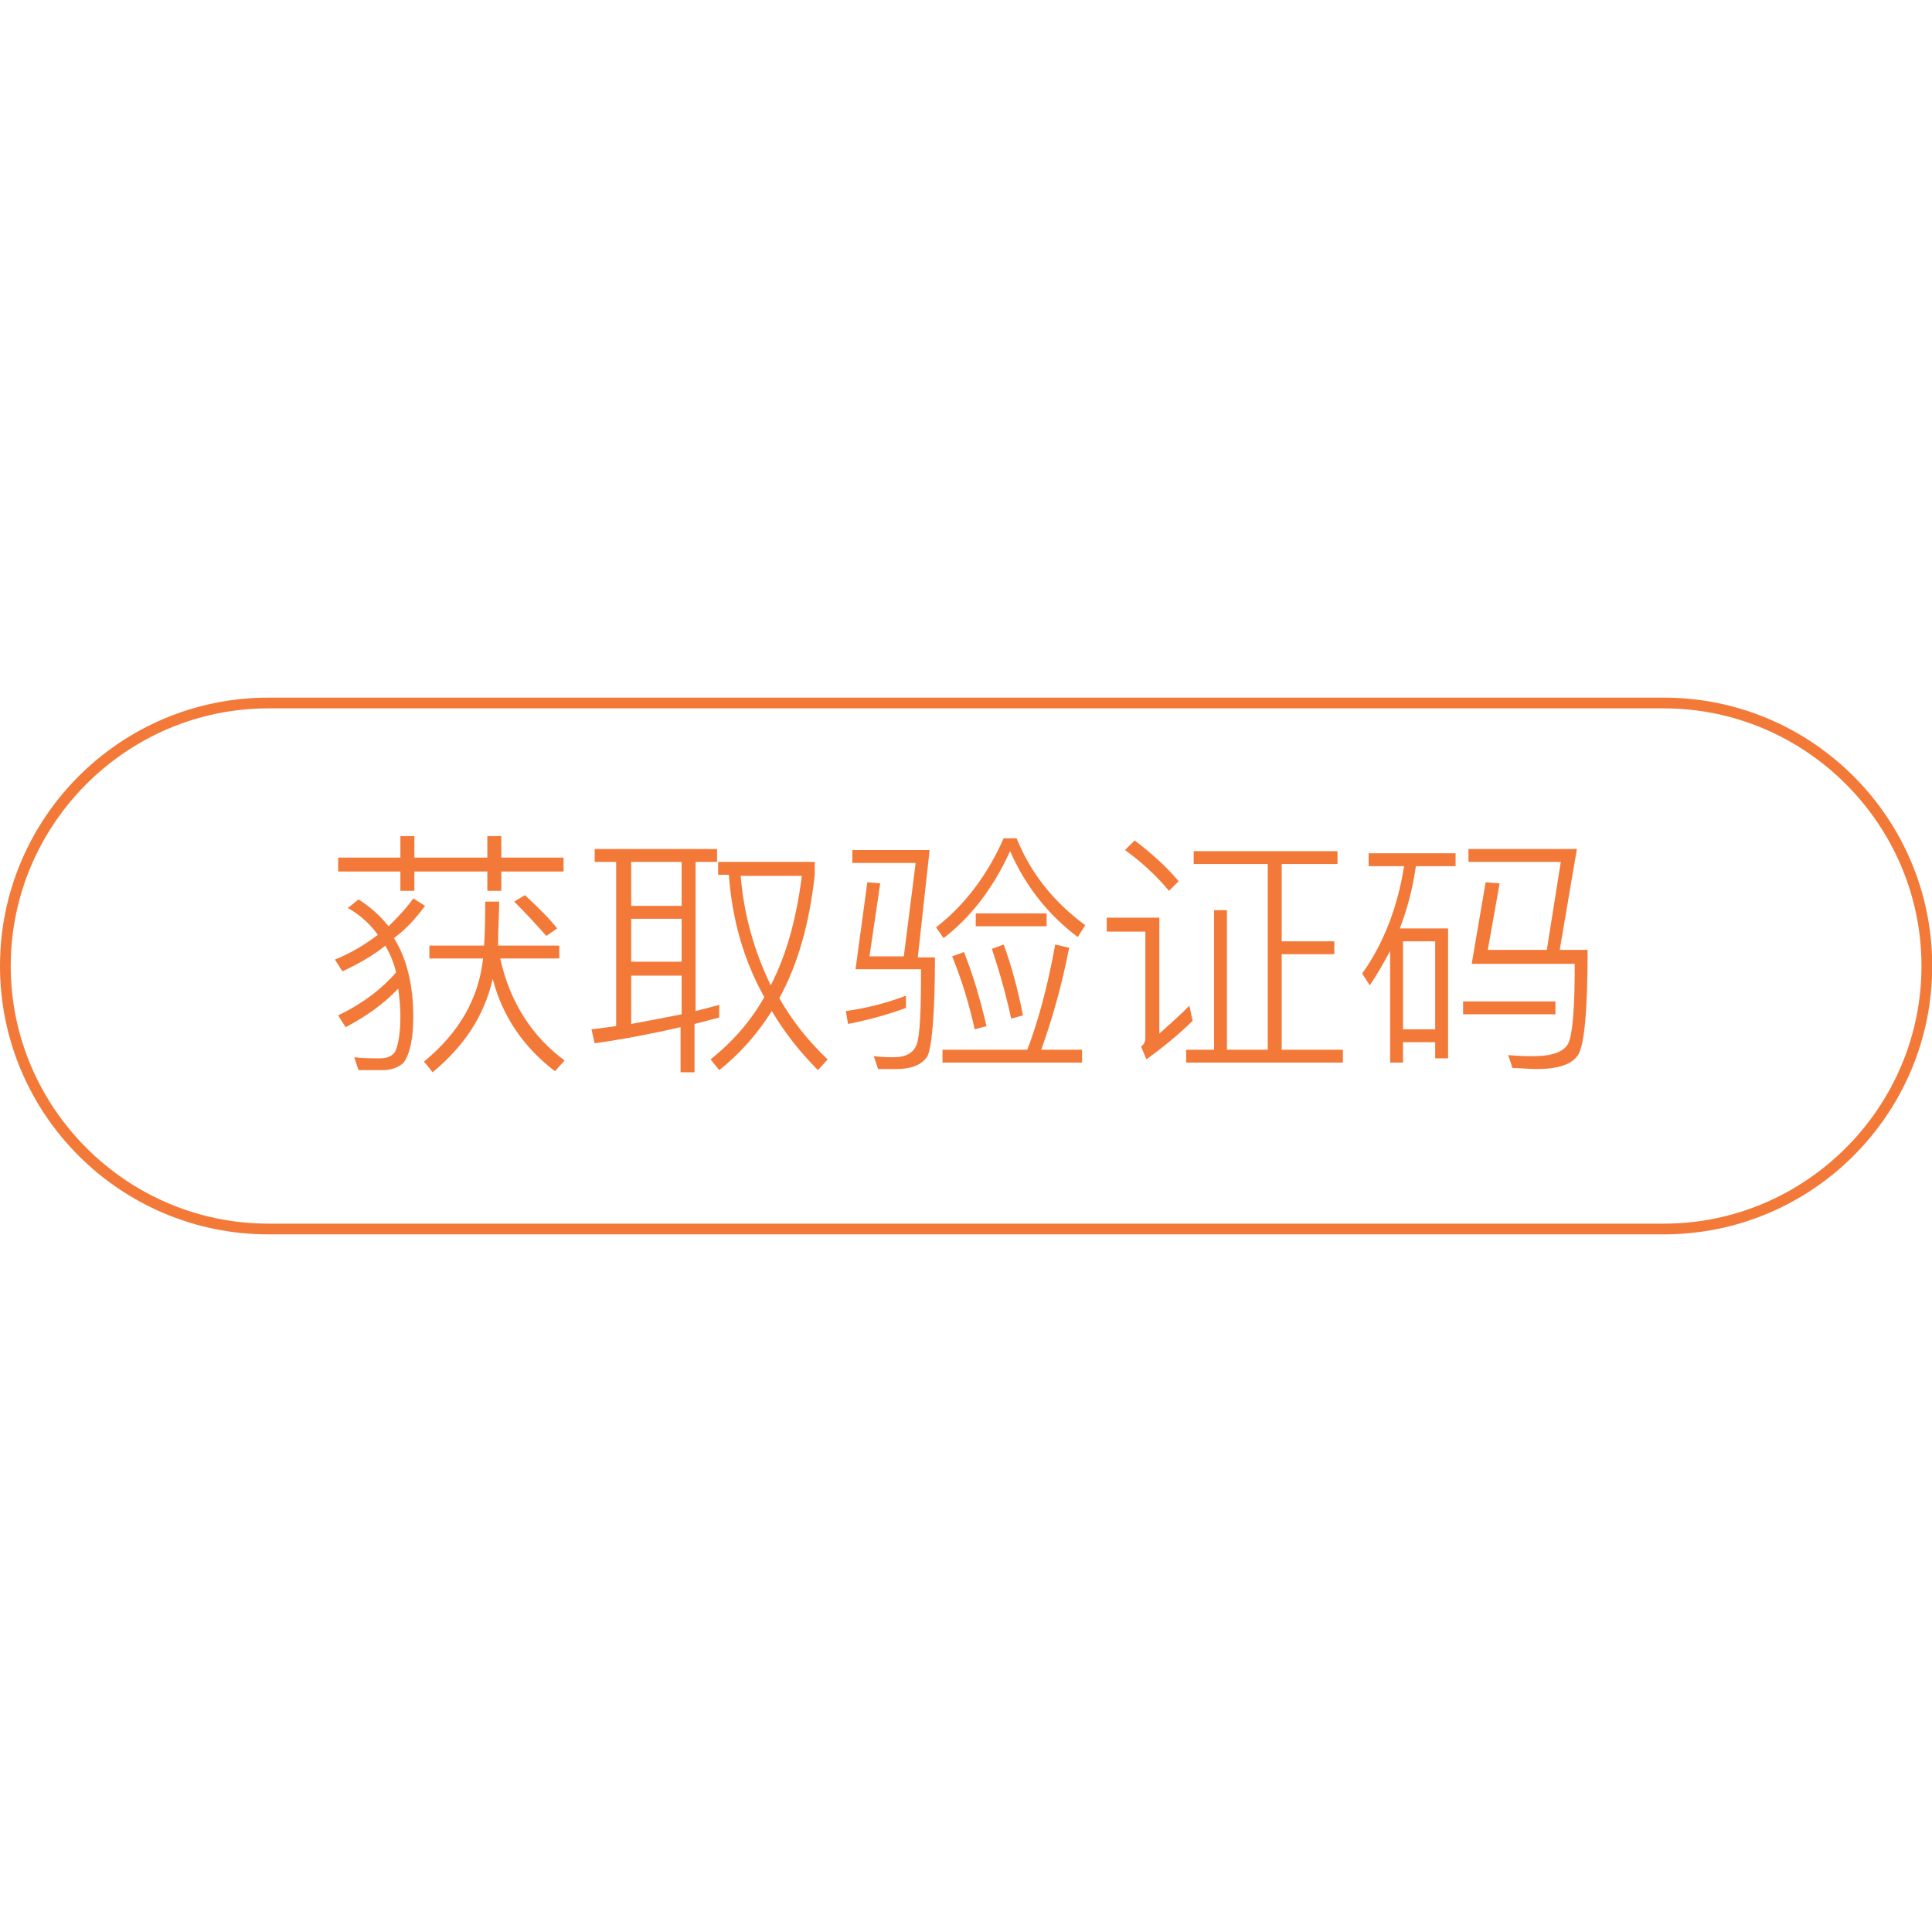 <svg t="1717726741455" class="icon" viewBox="0 0 3686 1024" version="1.1" xmlns="http://www.w3.org/2000/svg" p-id="18677" width="200" height="200"><path d="M954.368 497.664h112.64v-24.576h-116.736c0-32.768 2.048-61.44 2.048-83.968h-26.624c0 20.48 0 49.152-2.048 83.968H819.2v24.576h102.4c-8.192 75.776-45.056 141.312-112.64 196.608l16.384 20.48c59.392-49.152 98.304-106.496 114.688-178.176 18.432 71.68 59.392 131.072 118.784 176.128l18.432-20.48c-61.44-45.056-104.448-110.592-122.88-194.56zM811.008 397.312l-22.528-14.336c-14.336 20.48-30.72 36.864-47.104 53.248-16.384-20.48-34.816-36.864-57.344-51.2l-20.48 16.384c22.528 12.288 43.008 30.72 57.344 51.2-24.576 18.432-51.2 34.816-81.92 47.104l14.336 22.528c30.72-14.336 59.392-30.72 81.92-49.152 8.192 14.336 16.384 32.768 20.48 51.2-26.624 30.72-63.488 59.392-110.592 81.92l14.336 22.528c38.912-20.48 73.728-45.056 100.352-73.728 2.048 16.384 4.096 32.768 4.096 51.2 0 34.816-4.096 57.344-10.24 69.632-6.144 8.192-14.336 12.288-28.672 12.288-16.384 0-32.768 0-49.152-2.048l8.192 24.576h47.104c16.384 0 30.72-6.144 38.912-14.336 12.288-16.384 18.432-47.104 18.432-88.064 0-59.392-12.288-110.592-36.864-149.504 22.528-16.384 40.96-36.864 59.392-61.44zM980.992 389.12c24.576 24.576 45.056 47.104 61.44 65.536l20.48-14.336c-14.336-18.432-34.816-38.912-61.44-63.488l-20.48 12.288zM763.904 368.64h26.624v-36.864h139.264V368.64h26.624v-36.864h118.784v-26.624h-118.784v-40.96h-26.624v40.96h-139.264v-40.96h-26.624v40.96h-118.784v26.624h118.784zM1554.432 337.92v-24.576h-184.32v24.576h20.48c6.144 86.016 28.672 163.84 67.584 233.472-26.624 47.104-61.44 86.016-102.4 118.784l16.384 20.48c38.912-30.72 71.68-67.584 100.352-112.64 24.576 40.96 53.248 77.824 88.064 112.64l18.432-20.48c-36.864-34.816-67.584-73.728-92.16-116.736 34.816-63.488 57.344-141.312 67.584-235.52z m-83.968 210.944c-30.72-63.488-51.2-133.12-57.344-208.896h116.736c-10.24 79.872-28.672 149.504-59.392 208.896z" fill="#F37938" p-id="18678"></path><path d="M1374.208 585.728l-47.104 12.288V313.344h40.96v-24.576H1134.592v24.576h40.96v313.344c-14.336 2.048-30.72 4.096-47.104 6.144l6.144 26.624c57.344-8.192 110.592-18.432 163.84-30.72v86.016h26.624v-92.16l47.104-12.288v-24.576z m-73.728 18.432c-30.72 6.144-63.488 12.288-96.256 18.432v-92.16h96.256v73.728z m0-100.352h-96.256v-81.92h96.256v81.92z m0-106.496h-96.256v-83.968h96.256v83.968zM1929.216 612.352l22.528-6.144c-10.24-51.2-22.528-96.256-36.864-135.168l-22.528 8.192c14.336 43.008 26.624 86.016 36.864 133.12zM1816.576 493.568c18.432 45.056 32.768 92.16 43.008 139.264l22.528-6.144c-12.288-53.248-26.624-100.352-43.008-141.312l-22.528 8.192z" fill="#F37938" p-id="18679"></path><path d="M2039.808 477.184l-26.624-6.144c-14.336 79.872-32.768 147.456-53.248 200.704h-161.792V696.32h266.24v-24.576H1986.56c20.48-57.344 38.912-120.832 53.248-194.56zM1939.456 268.288h-24.576c-30.72 69.632-73.728 126.976-129.024 169.984l14.336 20.48c51.2-38.912 94.208-94.208 126.976-165.888 28.672 65.536 71.68 120.832 129.024 163.84l14.336-22.528c-61.44-45.056-104.448-100.352-131.072-165.888zM1773.568 290.816h-147.456v24.576h120.832l-22.528 178.176H1658.88l20.48-139.264-24.576-2.048-22.528 165.888h124.928c0 79.872-2.048 126.976-8.192 143.36-6.144 16.384-20.48 24.576-45.056 24.576-6.144 0-18.432 0-36.864-2.048l8.192 24.576h34.816c28.672 0 49.152-8.192 59.392-24.576 8.192-16.384 14.336-79.872 14.336-188.416h-32.768l22.528-204.8z" fill="#F37938" p-id="18680"></path><path d="M1726.464 569.344c-32.768 12.288-69.632 22.528-112.64 28.672l4.096 24.576c40.96-8.192 77.824-18.432 110.592-30.72v-22.528zM1861.632 411.648h135.168v24.576h-135.168zM2230.272 368.64l18.432-18.432c-22.528-26.624-49.152-51.2-83.968-77.824l-18.432 18.432c36.864 26.624 63.488 53.248 83.968 77.824zM2445.312 489.472h100.352v-24.576h-100.352v-147.456h106.496v-24.576h-274.432v24.576h141.312v354.304h-77.824v-266.24h-24.576v266.24h-53.248V696.32h299.008v-24.576h-116.736z" fill="#F37938" p-id="18681"></path><path d="M2269.184 587.776c-20.48 20.48-38.912 36.864-57.344 53.248V419.84h-100.352v26.624h73.728v202.752c0 6.144-2.048 12.288-8.192 16.384l10.24 24.576c30.72-22.528 61.44-47.104 88.064-73.728l-6.144-28.672zM3008.512 288.768h-206.848v24.576h176.128l-26.624 167.936h-112.64l22.528-126.976-26.624-2.048-26.624 155.648h196.608c0 83.968-4.096 135.168-12.288 151.552-8.192 16.384-30.72 24.576-67.584 24.576-8.192 0-24.576 0-47.104-2.048l8.192 24.576c16.384 0 30.72 2.048 45.056 2.048 40.96 0 67.584-8.192 79.872-26.624 12.288-18.432 18.432-86.016 18.432-200.704h-53.248l32.768-192.512zM2613.248 321.536h65.536c-12.288 77.824-38.912 147.456-79.872 204.8l14.336 22.528c14.336-20.48 26.624-43.008 38.912-65.536V696.32h24.576v-38.912h61.44v30.72h24.576V440.32h-92.16c14.336-36.864 24.576-75.776 30.72-118.784h75.776v-24.576h-165.888v24.576z m63.488 143.36h61.44v167.936h-61.44v-167.936z" fill="#F37938" p-id="18682"></path><path d="M2791.424 579.584h176.128v24.576h-176.128z" fill="#F37938" p-id="18683"></path><path d="M3174.4 0H512C229.376 0 0 229.376 0 512s229.376 512 512 512h2662.4c282.624 0 512-229.376 512-512S3457.024 0 3174.4 0z m0 1003.52H512C241.664 1003.52 20.48 782.336 20.48 512S241.664 20.48 512 20.48h2662.4c270.336 0 491.52 221.184 491.52 491.52s-221.184 491.52-491.52 491.52z" fill="#F37938" p-id="18684"></path></svg>